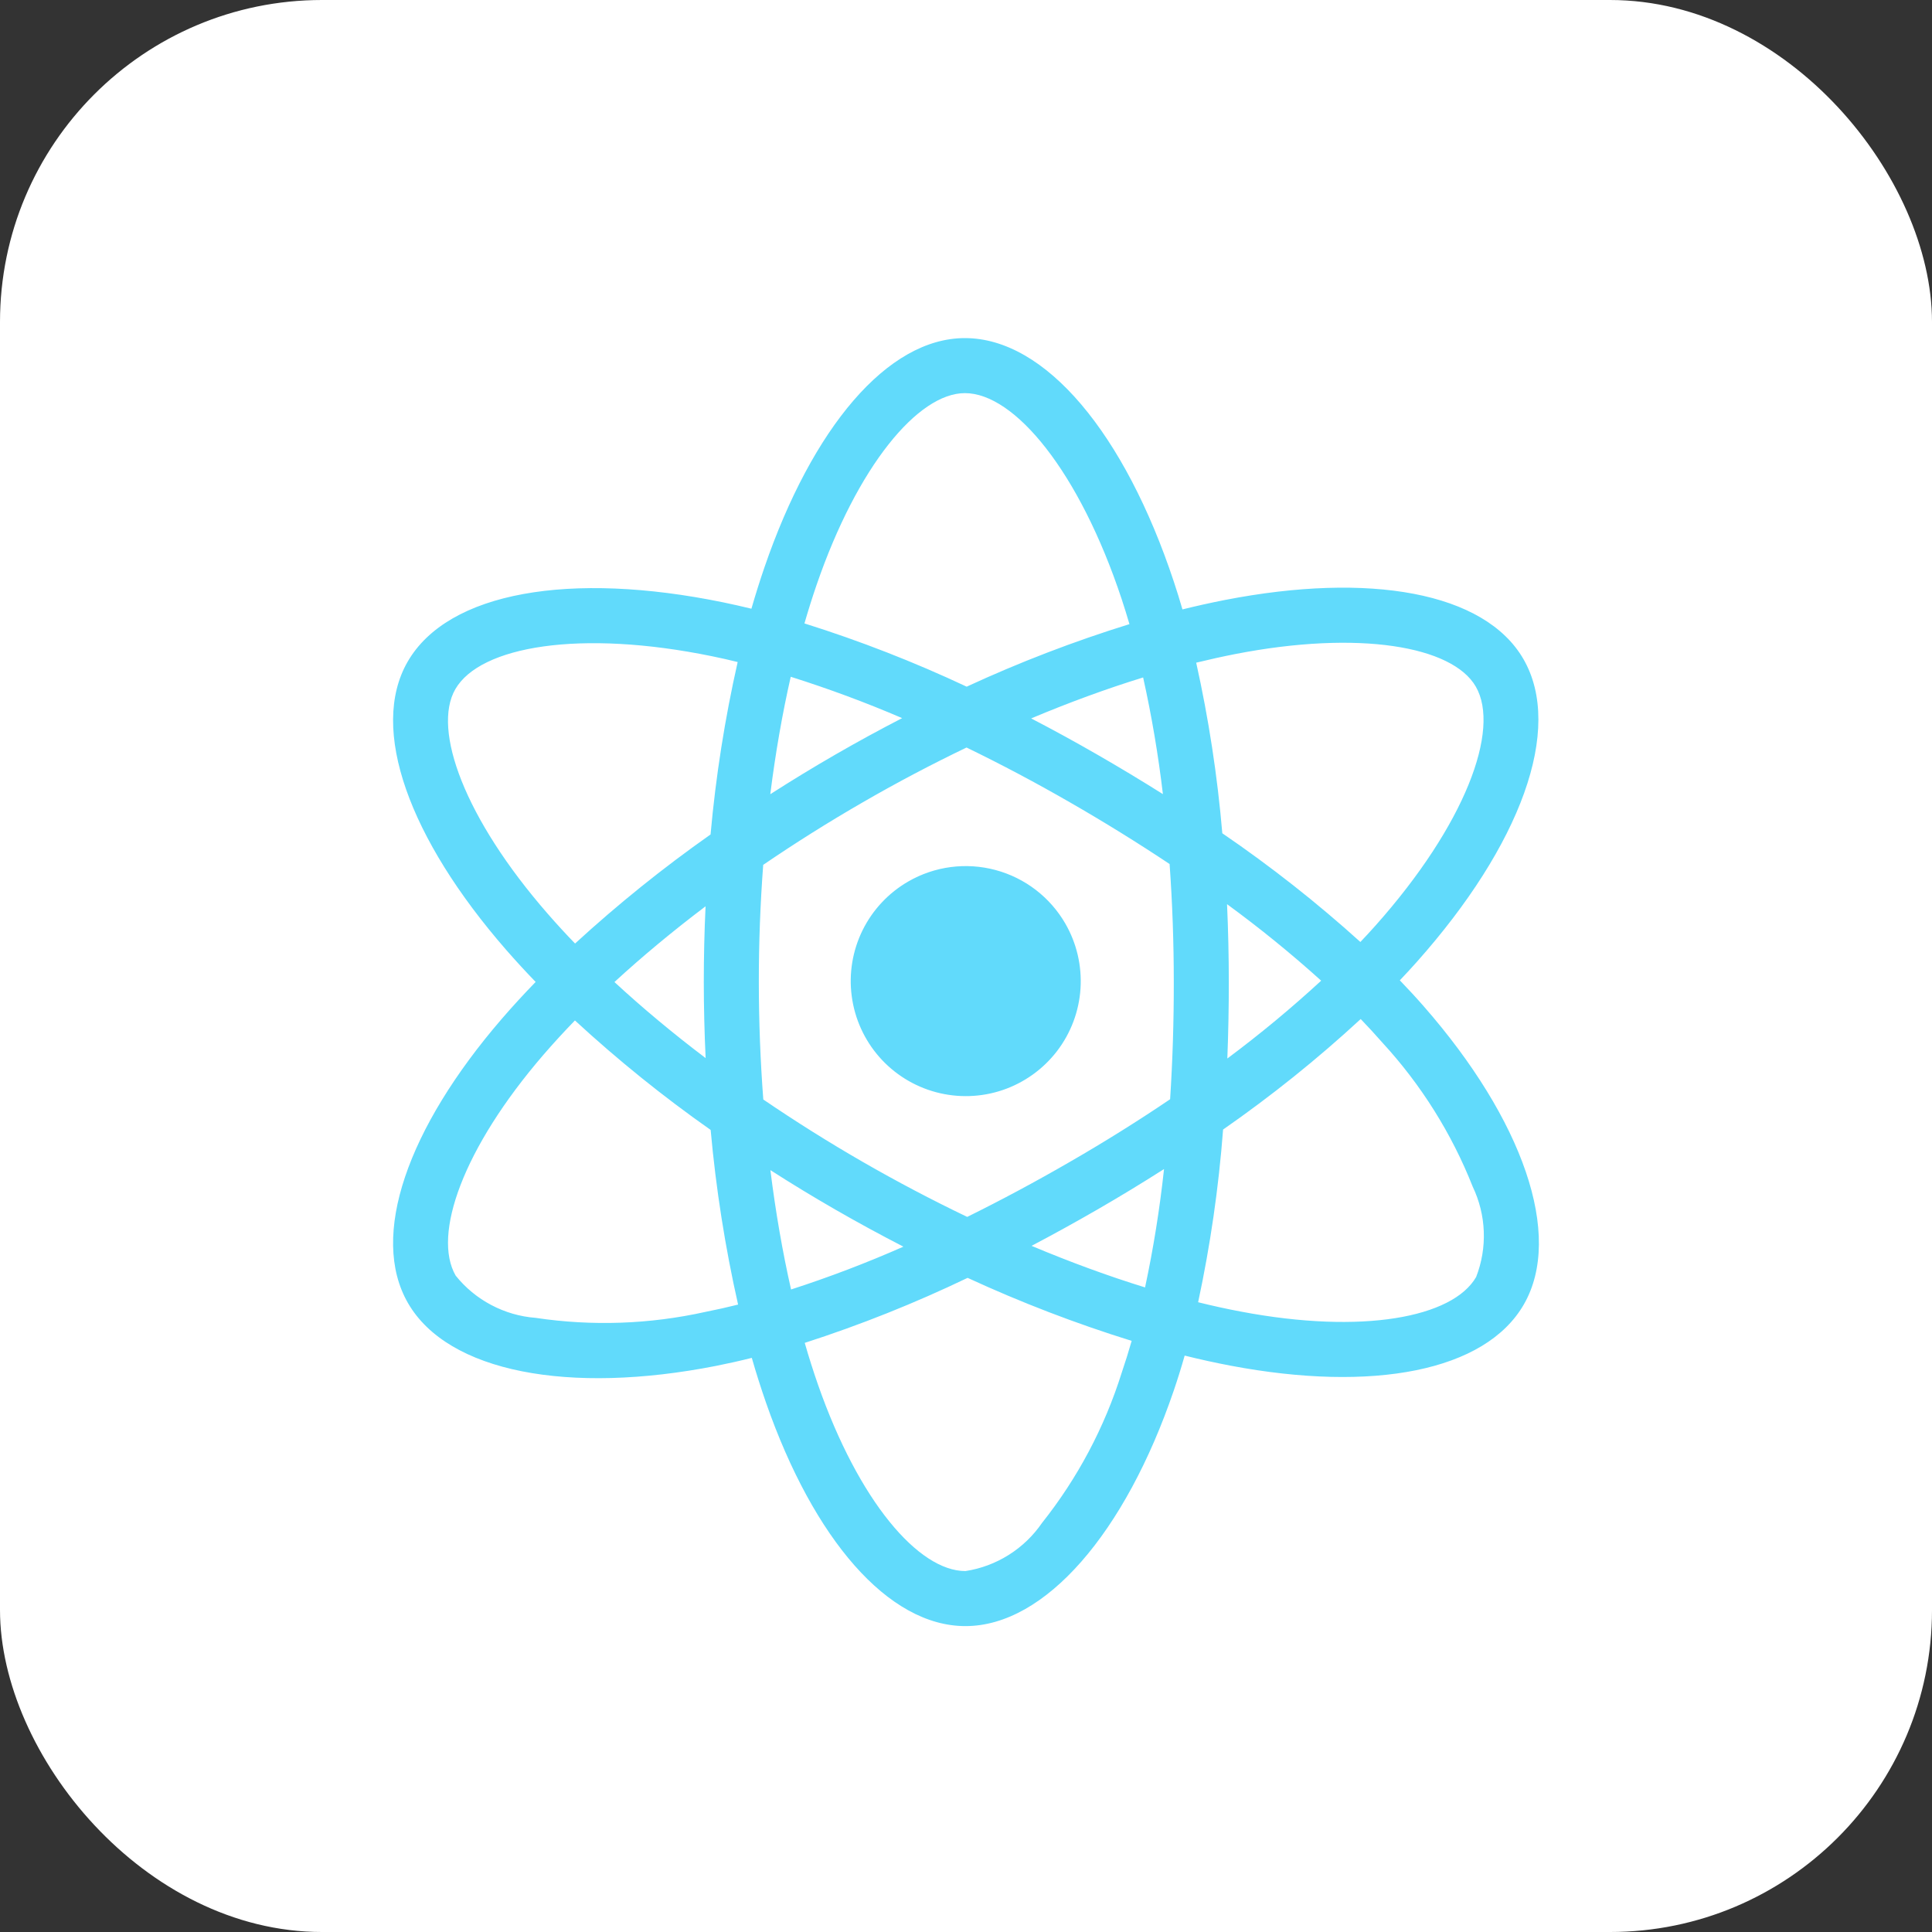 <svg width="60" height="60" viewBox="0 0 60 60" fill="none" xmlns="http://www.w3.org/2000/svg">
<rect x="0" y="0" width="60" height="60" fill="#333333" stroke="none"/>
<g clip-path="url(#clip0_190_139)">
<path d="M51 0H9C4.029 0 0 4.029 0 9V51C0 55.971 4.029 60 9 60H51C55.971 60 60 55.971 60 51V9C60 4.029 55.971 0 51 0Z" fill="white"/>
<path d="M28.206 27.376C27.594 27.729 27.101 28.256 26.788 28.889C26.476 29.523 26.358 30.235 26.451 30.935C26.543 31.636 26.841 32.293 27.306 32.824C27.772 33.355 28.385 33.736 29.067 33.919C29.75 34.102 30.471 34.079 31.14 33.852C31.809 33.624 32.396 33.204 32.826 32.644C33.256 32.083 33.51 31.408 33.556 30.703C33.602 29.998 33.438 29.295 33.085 28.683C32.611 27.863 31.831 27.264 30.916 27.019C30.001 26.774 29.026 26.902 28.206 27.376ZM44.215 31.251C43.981 30.983 43.733 30.715 43.473 30.445C43.655 30.254 43.831 30.063 44.001 29.872C47.213 26.264 48.568 22.645 47.312 20.469C46.108 18.383 42.525 17.761 38.04 18.633C37.599 18.72 37.159 18.817 36.722 18.926C36.639 18.638 36.55 18.351 36.455 18.066C34.934 13.481 32.476 10.498 29.964 10.5C27.555 10.501 25.227 13.294 23.742 17.615C23.596 18.041 23.461 18.471 23.336 18.904C23.044 18.833 22.751 18.767 22.456 18.706C17.724 17.734 13.913 18.374 12.659 20.551C11.457 22.639 12.715 26.051 15.716 29.495C16.014 29.836 16.32 30.169 16.635 30.495C16.264 30.877 15.913 31.259 15.586 31.638C12.656 35.034 11.471 38.391 12.671 40.469C13.911 42.616 17.668 43.318 22.242 42.418C22.613 42.344 22.981 42.262 23.348 42.17C23.482 42.639 23.63 43.103 23.79 43.564C25.268 47.798 27.584 50.501 29.984 50.5C32.463 50.499 34.948 47.594 36.453 43.183C36.572 42.834 36.685 42.472 36.791 42.099C37.265 42.217 37.742 42.322 38.221 42.413C42.628 43.246 46.126 42.591 47.324 40.511C48.561 38.362 47.286 34.759 44.215 31.251ZM14.14 21.404C14.912 20.064 18.027 19.541 22.113 20.38C22.374 20.433 22.639 20.493 22.909 20.56C22.51 22.324 22.229 24.113 22.067 25.915C20.593 26.952 19.187 28.084 17.859 29.302C17.566 29 17.282 28.69 17.005 28.372C14.432 25.421 13.416 22.662 14.14 21.404ZM21.914 32.86C20.892 32.087 19.944 31.295 19.082 30.498C19.943 29.706 20.892 28.917 21.912 28.146C21.875 28.931 21.857 29.717 21.857 30.504C21.858 31.29 21.877 32.075 21.914 32.86ZM21.912 40.741C20.179 41.127 18.389 41.19 16.633 40.927C16.151 40.89 15.683 40.754 15.256 40.528C14.829 40.303 14.453 39.992 14.151 39.615C13.423 38.353 14.374 35.659 16.88 32.754C17.195 32.39 17.52 32.036 17.855 31.691C19.184 32.916 20.591 34.052 22.07 35.091C22.234 36.916 22.519 38.728 22.922 40.515C22.587 40.599 22.251 40.674 21.912 40.741ZM36.115 24.662C35.444 24.24 34.765 23.831 34.077 23.435C33.401 23.046 32.717 22.671 32.024 22.311C33.21 21.812 34.376 21.386 35.501 21.039C35.767 22.236 35.971 23.445 36.115 24.662ZM25.358 18.17C26.63 14.468 28.513 12.209 29.965 12.209C31.511 12.208 33.52 14.645 34.834 18.604C34.919 18.862 35 19.122 35.076 19.383C33.35 19.918 31.661 20.567 30.021 21.325C28.388 20.558 26.705 19.902 24.983 19.361C25.098 18.961 25.223 18.564 25.358 18.17ZM24.557 21.018C25.731 21.388 26.886 21.816 28.017 22.302C26.615 23.025 25.25 23.813 23.922 24.665C24.082 23.389 24.296 22.166 24.557 21.018ZM23.925 36.339C24.587 36.764 25.26 37.172 25.942 37.565C26.637 37.965 27.342 38.349 28.056 38.716C26.917 39.219 25.752 39.663 24.567 40.046C24.303 38.882 24.087 37.638 23.925 36.339ZM34.836 42.63C34.304 44.325 33.465 45.907 32.36 47.297C32.087 47.695 31.735 48.033 31.326 48.29C30.917 48.547 30.46 48.718 29.983 48.791C28.527 48.792 26.668 46.621 25.403 43C25.254 42.572 25.117 42.14 24.992 41.704C26.722 41.146 28.412 40.471 30.05 39.685C31.704 40.448 33.406 41.102 35.145 41.642C35.05 41.974 34.947 42.303 34.836 42.63ZM35.561 39.982C34.422 39.63 33.239 39.197 32.036 38.691C32.715 38.334 33.398 37.957 34.086 37.56C34.792 37.152 35.48 36.734 36.15 36.306C36.017 37.541 35.82 38.768 35.561 39.982ZM36.453 30.497C36.455 31.711 36.417 32.925 36.339 34.138C35.354 34.804 34.314 35.456 33.231 36.08C32.154 36.703 31.085 37.275 30.038 37.792C28.936 37.264 27.854 36.694 26.794 36.084C25.74 35.477 24.711 34.831 23.705 34.146C23.613 32.934 23.567 31.719 23.566 30.503C23.565 29.287 23.611 28.073 23.702 26.859C24.687 26.187 25.72 25.536 26.788 24.92C27.86 24.3 28.942 23.731 30.017 23.215C31.106 23.744 32.175 24.311 33.225 24.916C34.278 25.521 35.311 26.16 36.323 26.833C36.41 28.052 36.453 29.274 36.453 30.497ZM38.367 20.311C42.209 19.564 45.107 20.066 45.832 21.323C46.606 22.663 45.498 25.62 42.725 28.736C42.572 28.908 42.413 29.081 42.248 29.254C40.897 28.033 39.464 26.905 37.96 25.878C37.808 24.096 37.537 22.326 37.149 20.58C37.563 20.479 37.969 20.389 38.367 20.311ZM38.107 28.08C39.121 28.821 40.097 29.614 41.03 30.456C40.101 31.312 39.129 32.118 38.116 32.873C38.147 32.081 38.162 31.288 38.162 30.496C38.161 29.69 38.143 28.885 38.107 28.08ZM45.843 39.658C45.116 40.92 42.307 41.447 38.539 40.733C38.107 40.652 37.664 40.555 37.209 40.442C37.588 38.674 37.847 36.882 37.984 35.079C39.486 34.034 40.914 32.888 42.258 31.647C42.493 31.892 42.717 32.135 42.929 32.377C44.132 33.684 45.083 35.201 45.736 36.852C45.944 37.288 46.062 37.761 46.08 38.244C46.099 38.727 46.018 39.208 45.843 39.658Z" fill="#61DAFB"/>
</g>
<defs>
<clipPath id="clip0_190_139">
<rect width="60" height="60" rx="10" fill="white"/>
</clipPath>
</defs>
</svg>
